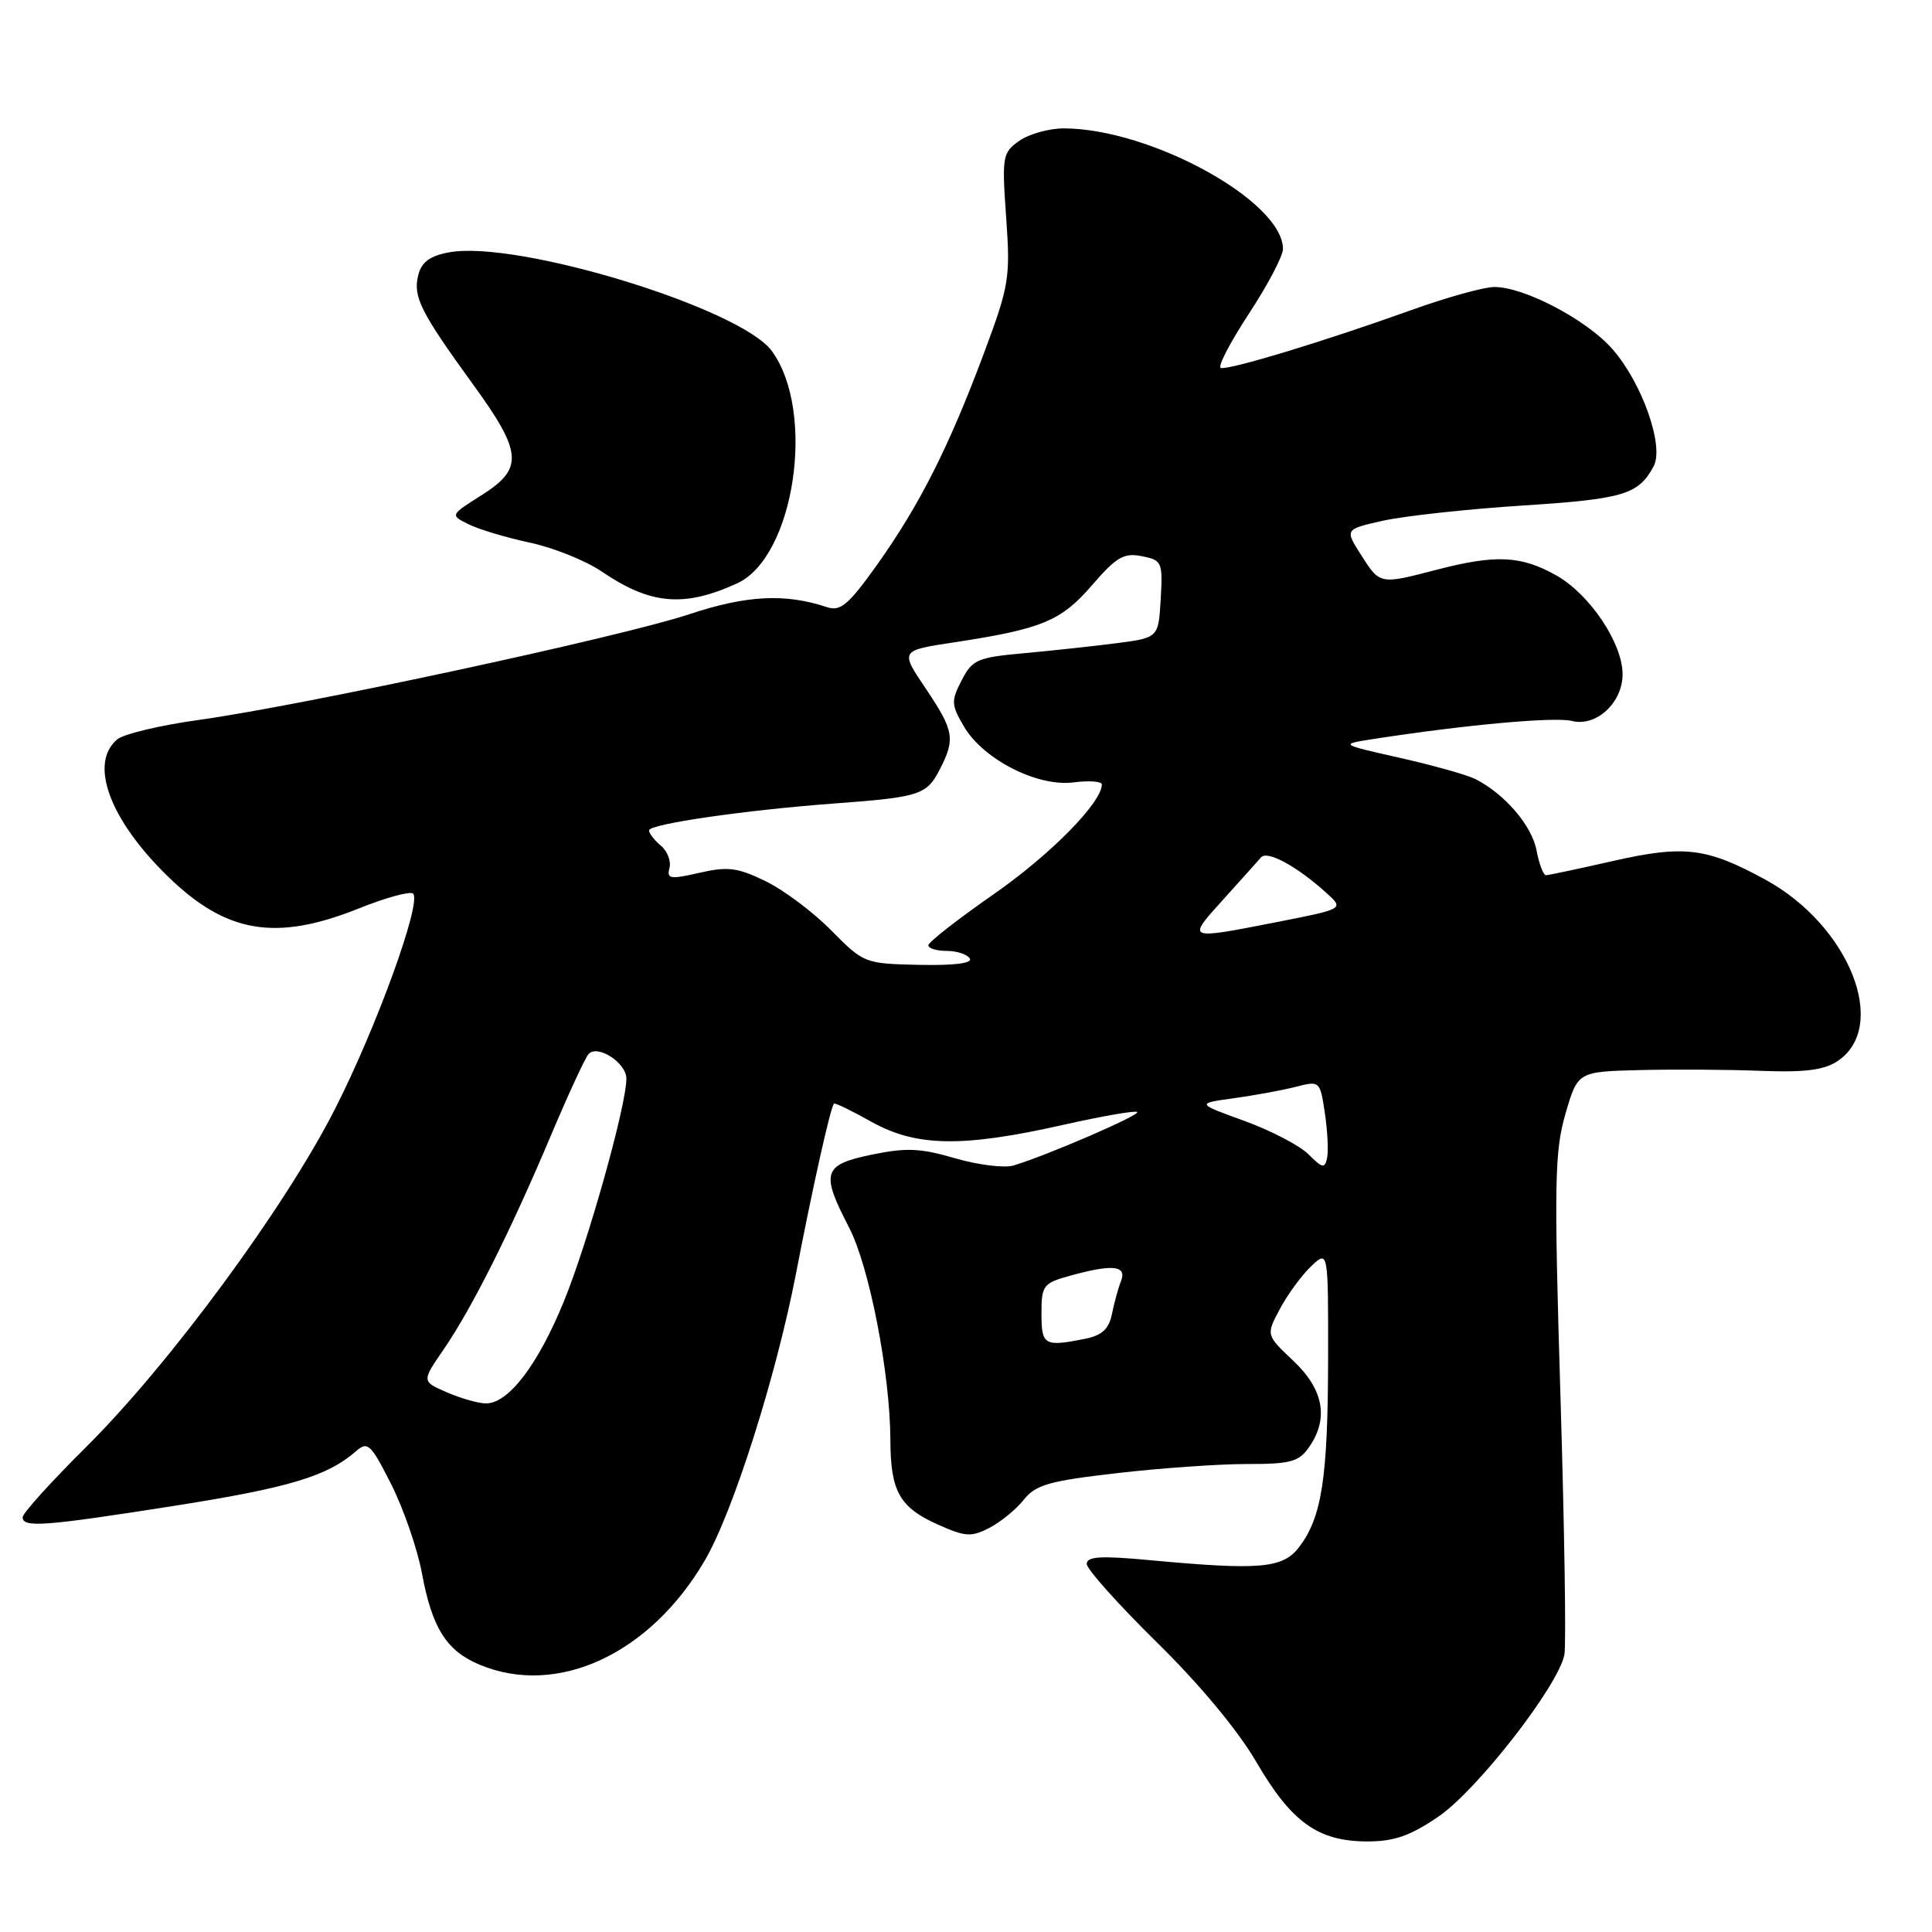 <?xml version="1.0" encoding="UTF-8" standalone="no"?>
<!DOCTYPE svg PUBLIC "-//W3C//DTD SVG 1.1//EN" "http://www.w3.org/Graphics/SVG/1.1/DTD/svg11.dtd" >
<svg xmlns="http://www.w3.org/2000/svg" xmlns:xlink="http://www.w3.org/1999/xlink" version="1.1" viewBox="0 0 256 256">
 <g >
 <path fill="currentColor"
d=" M 190.64 240.68 C 195.76 237.17 206.51 223.35 207.29 219.25 C 207.54 217.98 207.30 202.59 206.77 185.05 C 205.91 156.72 205.99 152.56 207.43 147.59 C 209.06 142.00 209.06 142.00 217.28 141.79 C 221.80 141.68 229.00 141.72 233.27 141.89 C 239.05 142.12 241.65 141.80 243.43 140.64 C 250.40 136.07 245.06 122.61 233.87 116.53 C 226.14 112.32 223.16 111.95 213.76 114.08 C 209.22 115.11 205.21 115.96 204.86 115.97 C 204.51 115.99 203.94 114.50 203.60 112.68 C 202.98 109.39 199.38 105.20 195.50 103.23 C 194.40 102.68 189.90 101.41 185.50 100.42 C 177.50 98.62 177.50 98.62 182.00 97.92 C 194.25 96.03 206.00 94.96 208.28 95.53 C 211.51 96.34 215.00 93.13 215.00 89.34 C 215.00 85.22 210.64 78.73 206.21 76.24 C 201.54 73.61 198.19 73.46 190.34 75.50 C 182.81 77.46 182.85 77.47 180.34 73.52 C 178.18 70.13 178.18 70.13 183.34 68.98 C 186.18 68.36 194.50 67.45 201.83 66.98 C 215.15 66.12 217.11 65.53 219.12 61.78 C 220.54 59.12 217.59 50.74 213.65 46.25 C 210.23 42.36 201.96 38.01 198.00 38.03 C 196.62 38.03 191.68 39.41 187.00 41.09 C 175.59 45.19 162.76 49.09 161.76 48.75 C 161.31 48.60 162.99 45.38 165.47 41.59 C 167.96 37.80 170.00 33.93 170.00 32.99 C 170.00 26.68 152.50 17.05 140.97 17.01 C 139.03 17.01 136.38 17.74 135.08 18.65 C 132.83 20.23 132.75 20.68 133.32 28.80 C 133.89 36.83 133.73 37.82 130.34 46.90 C 125.72 59.26 121.83 66.95 116.22 74.83 C 112.44 80.13 111.37 81.04 109.61 80.46 C 104.03 78.60 98.91 78.87 91.30 81.40 C 82.33 84.38 39.97 93.51 26.31 95.40 C 21.24 96.10 16.40 97.26 15.55 97.96 C 11.75 101.11 14.51 108.60 22.22 116.11 C 29.97 123.67 36.53 124.78 47.53 120.38 C 51.14 118.93 54.38 118.05 54.74 118.41 C 55.90 119.57 49.88 136.17 44.37 146.98 C 37.72 160.05 22.41 180.83 11.36 191.79 C 6.76 196.35 3.00 200.52 3.00 201.04 C 3.00 202.46 5.86 202.24 23.29 199.50 C 38.32 197.13 43.40 195.60 47.19 192.28 C 48.72 190.94 49.14 191.33 51.85 196.70 C 53.48 199.94 55.31 205.24 55.91 208.47 C 57.25 215.72 59.16 218.75 63.55 220.58 C 73.83 224.88 86.12 219.20 93.39 206.77 C 97.13 200.39 102.86 182.32 105.50 168.62 C 107.65 157.46 110.01 146.87 110.50 146.24 C 110.61 146.09 112.85 147.17 115.48 148.65 C 121.42 151.96 127.53 152.06 140.88 149.05 C 146.05 147.89 150.46 147.12 150.69 147.35 C 151.09 147.76 138.74 153.10 134.31 154.43 C 133.11 154.80 129.63 154.37 126.57 153.48 C 121.95 152.13 120.06 152.05 115.50 153.00 C 109.04 154.34 108.72 155.35 112.51 162.66 C 115.20 167.85 117.95 182.02 117.98 190.82 C 118.00 197.62 119.20 199.74 124.27 202.01 C 127.91 203.64 128.70 203.69 131.10 202.45 C 132.60 201.67 134.65 200.00 135.66 198.72 C 137.23 196.74 139.02 196.23 148.00 195.20 C 153.78 194.53 161.51 193.99 165.19 193.99 C 170.98 194.00 172.10 193.70 173.44 191.78 C 176.10 187.98 175.41 184.12 171.37 180.31 C 167.74 176.89 167.74 176.89 169.62 173.39 C 170.65 171.47 172.51 168.94 173.75 167.77 C 176.00 165.65 176.00 165.65 175.98 180.08 C 175.95 195.79 175.16 200.97 172.20 204.92 C 170.02 207.83 167.10 208.10 152.25 206.72 C 145.83 206.12 144.00 206.24 144.00 207.23 C 144.01 207.93 148.17 212.58 153.25 217.58 C 158.95 223.17 164.02 229.27 166.47 233.47 C 171.11 241.45 174.65 243.99 181.14 244.00 C 184.76 244.00 186.85 243.27 190.64 240.68 Z  M 97.67 77.30 C 105.28 73.82 108.16 54.56 102.27 46.51 C 98.11 40.82 68.44 31.76 59.48 33.44 C 56.95 33.91 55.86 34.73 55.42 36.45 C 54.70 39.31 55.72 41.34 62.64 50.88 C 69.24 59.96 69.41 62.08 63.82 65.61 C 59.64 68.25 59.64 68.25 62.07 69.46 C 63.41 70.13 67.06 71.23 70.20 71.90 C 73.33 72.57 77.61 74.29 79.70 75.71 C 86.19 80.13 90.62 80.52 97.67 77.30 Z  M 59.19 184.48 C 55.87 183.04 55.87 183.04 58.81 178.77 C 62.54 173.32 67.62 163.20 72.98 150.50 C 75.30 145.00 77.56 140.12 77.99 139.66 C 79.21 138.36 83.00 140.84 83.00 142.93 C 83.00 146.48 77.93 164.56 74.73 172.41 C 71.27 180.88 67.34 186.02 64.35 185.96 C 63.33 185.94 61.01 185.27 59.19 184.48 Z  M 138.00 174.05 C 138.00 170.33 138.22 170.03 141.75 169.05 C 147.43 167.48 149.34 167.67 148.54 169.75 C 148.16 170.71 147.62 172.69 147.33 174.15 C 146.93 176.11 146.01 176.95 143.77 177.40 C 138.37 178.48 138.00 178.26 138.00 174.05 Z  M 173.40 152.97 C 172.25 151.81 168.42 149.81 164.90 148.53 C 158.50 146.21 158.50 146.21 163.50 145.52 C 166.25 145.14 169.94 144.46 171.70 144.01 C 174.88 143.19 174.91 143.22 175.55 147.48 C 175.90 149.84 176.04 152.51 175.85 153.42 C 175.54 154.87 175.23 154.81 173.40 152.97 Z  M 110.14 123.28 C 107.75 120.85 103.83 117.92 101.44 116.76 C 97.72 114.95 96.44 114.79 92.68 115.65 C 88.79 116.54 88.33 116.47 88.71 115.01 C 88.94 114.10 88.43 112.77 87.57 112.06 C 86.71 111.34 86.00 110.43 86.00 110.03 C 86.00 109.19 98.79 107.34 110.50 106.47 C 121.80 105.64 122.78 105.33 124.48 102.04 C 126.62 97.91 126.44 96.85 122.64 91.20 C 119.27 86.20 119.27 86.20 126.39 85.12 C 138.08 83.34 140.59 82.30 144.70 77.54 C 147.93 73.80 148.92 73.22 151.30 73.70 C 153.98 74.23 154.08 74.47 153.80 79.38 C 153.50 84.50 153.50 84.50 148.00 85.22 C 144.97 85.61 139.46 86.21 135.73 86.55 C 129.51 87.11 128.84 87.40 127.43 90.14 C 126.01 92.88 126.04 93.38 127.71 96.24 C 130.26 100.61 137.45 104.29 142.25 103.67 C 144.31 103.41 146.00 103.53 146.00 103.95 C 146.00 106.34 139.15 113.29 131.65 118.50 C 126.91 121.80 123.02 124.84 123.01 125.25 C 123.01 125.66 124.10 126.00 125.44 126.00 C 126.78 126.00 128.16 126.45 128.50 127.00 C 128.89 127.64 126.46 127.94 121.81 127.85 C 114.57 127.69 114.46 127.65 110.14 123.28 Z  M 162.03 119.25 C 164.38 116.64 166.67 114.10 167.10 113.60 C 167.94 112.65 171.89 114.81 175.79 118.35 C 178.09 120.43 178.09 120.43 169.29 122.16 C 157.15 124.54 157.23 124.57 162.03 119.25 Z "/>
</g>
</svg>